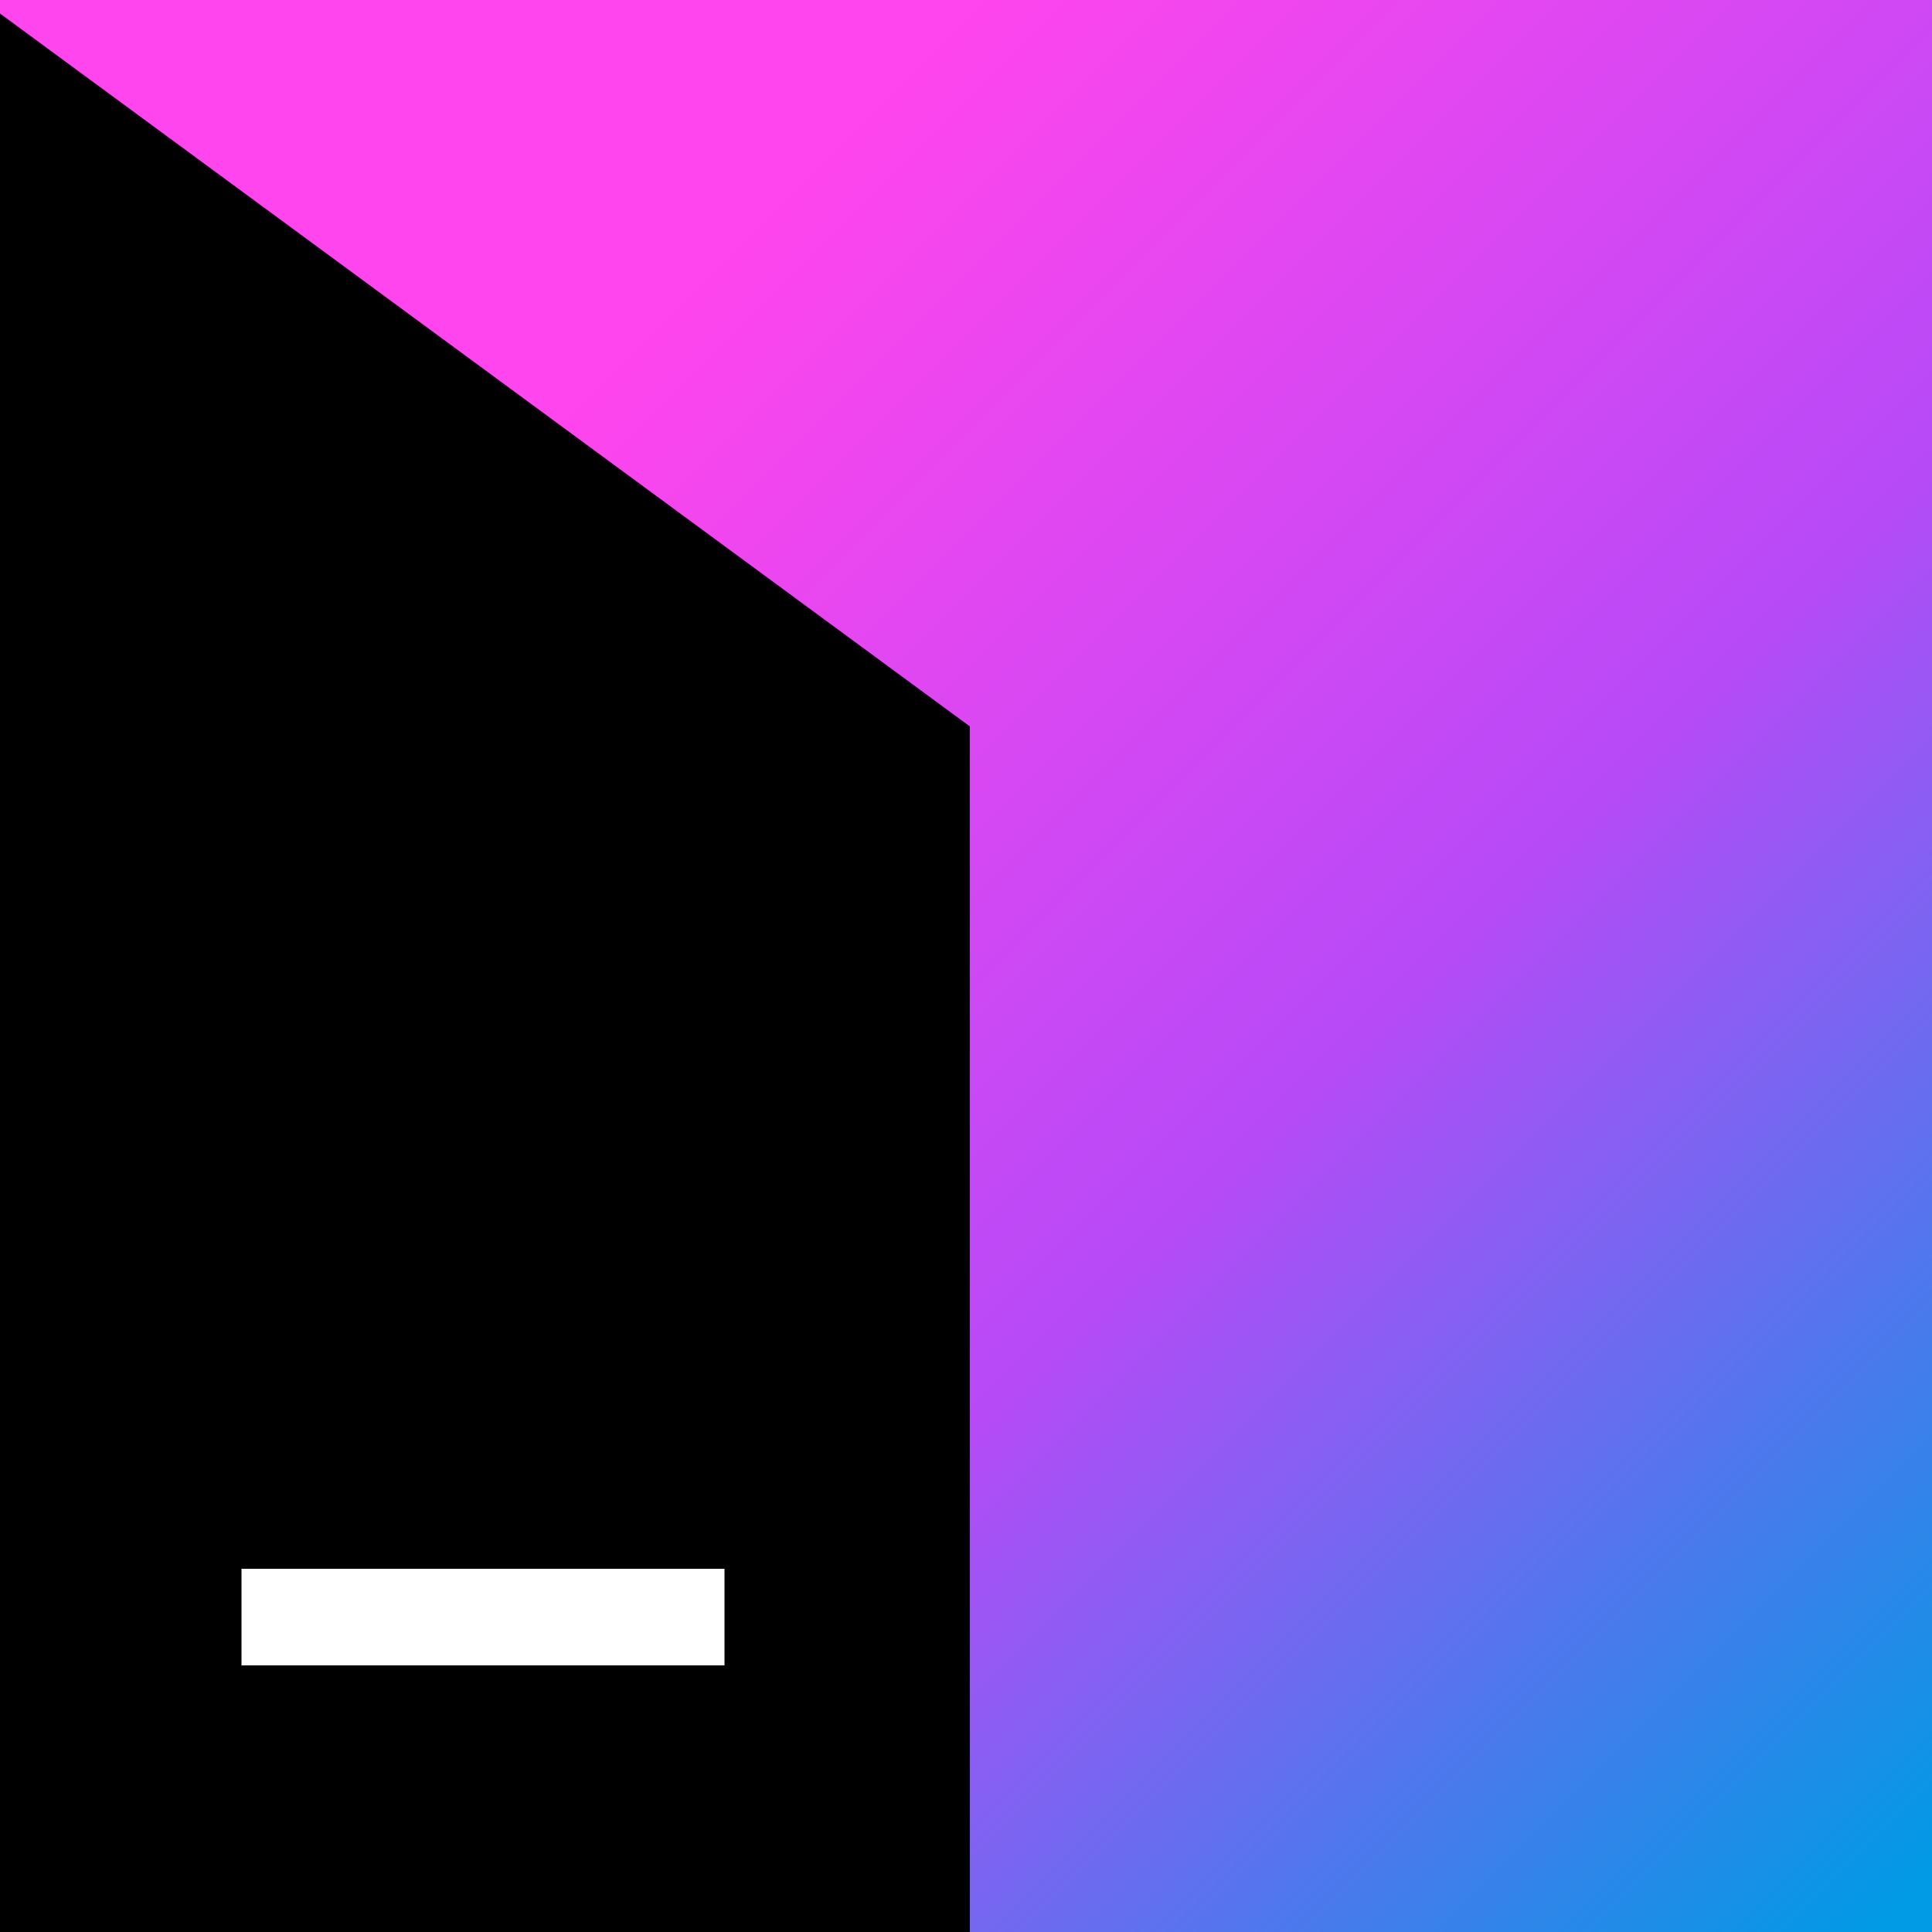 <svg xmlns="http://www.w3.org/2000/svg" viewBox="0 0 100 100">
	<rect x="0" y="0" width="100" height="100" fill="#333333" stroke="none"/>
	<linearGradient id="a" x1="25.3" x2="98.438" y1="76.7" y2="3.562" gradientTransform="matrix(1 0 0 -1 0 102)" gradientUnits="userSpaceOnUse">
		<stop offset="0" stop-color="#ff45ed"/>
		<stop offset=".5" stop-color="#b74af7"/>
		<stop offset="1" stop-color="#009ae5"/>
	</linearGradient>
	<path fill="url(#a)" d="M0 100h100V0H0v100z"/>
	<path d="M0 100V.6v.1l50.2 36.9V100H0z"/>
	<path fill="#fff" d="M12.5 86.2h25v-5h-25v5z"/>
</svg>